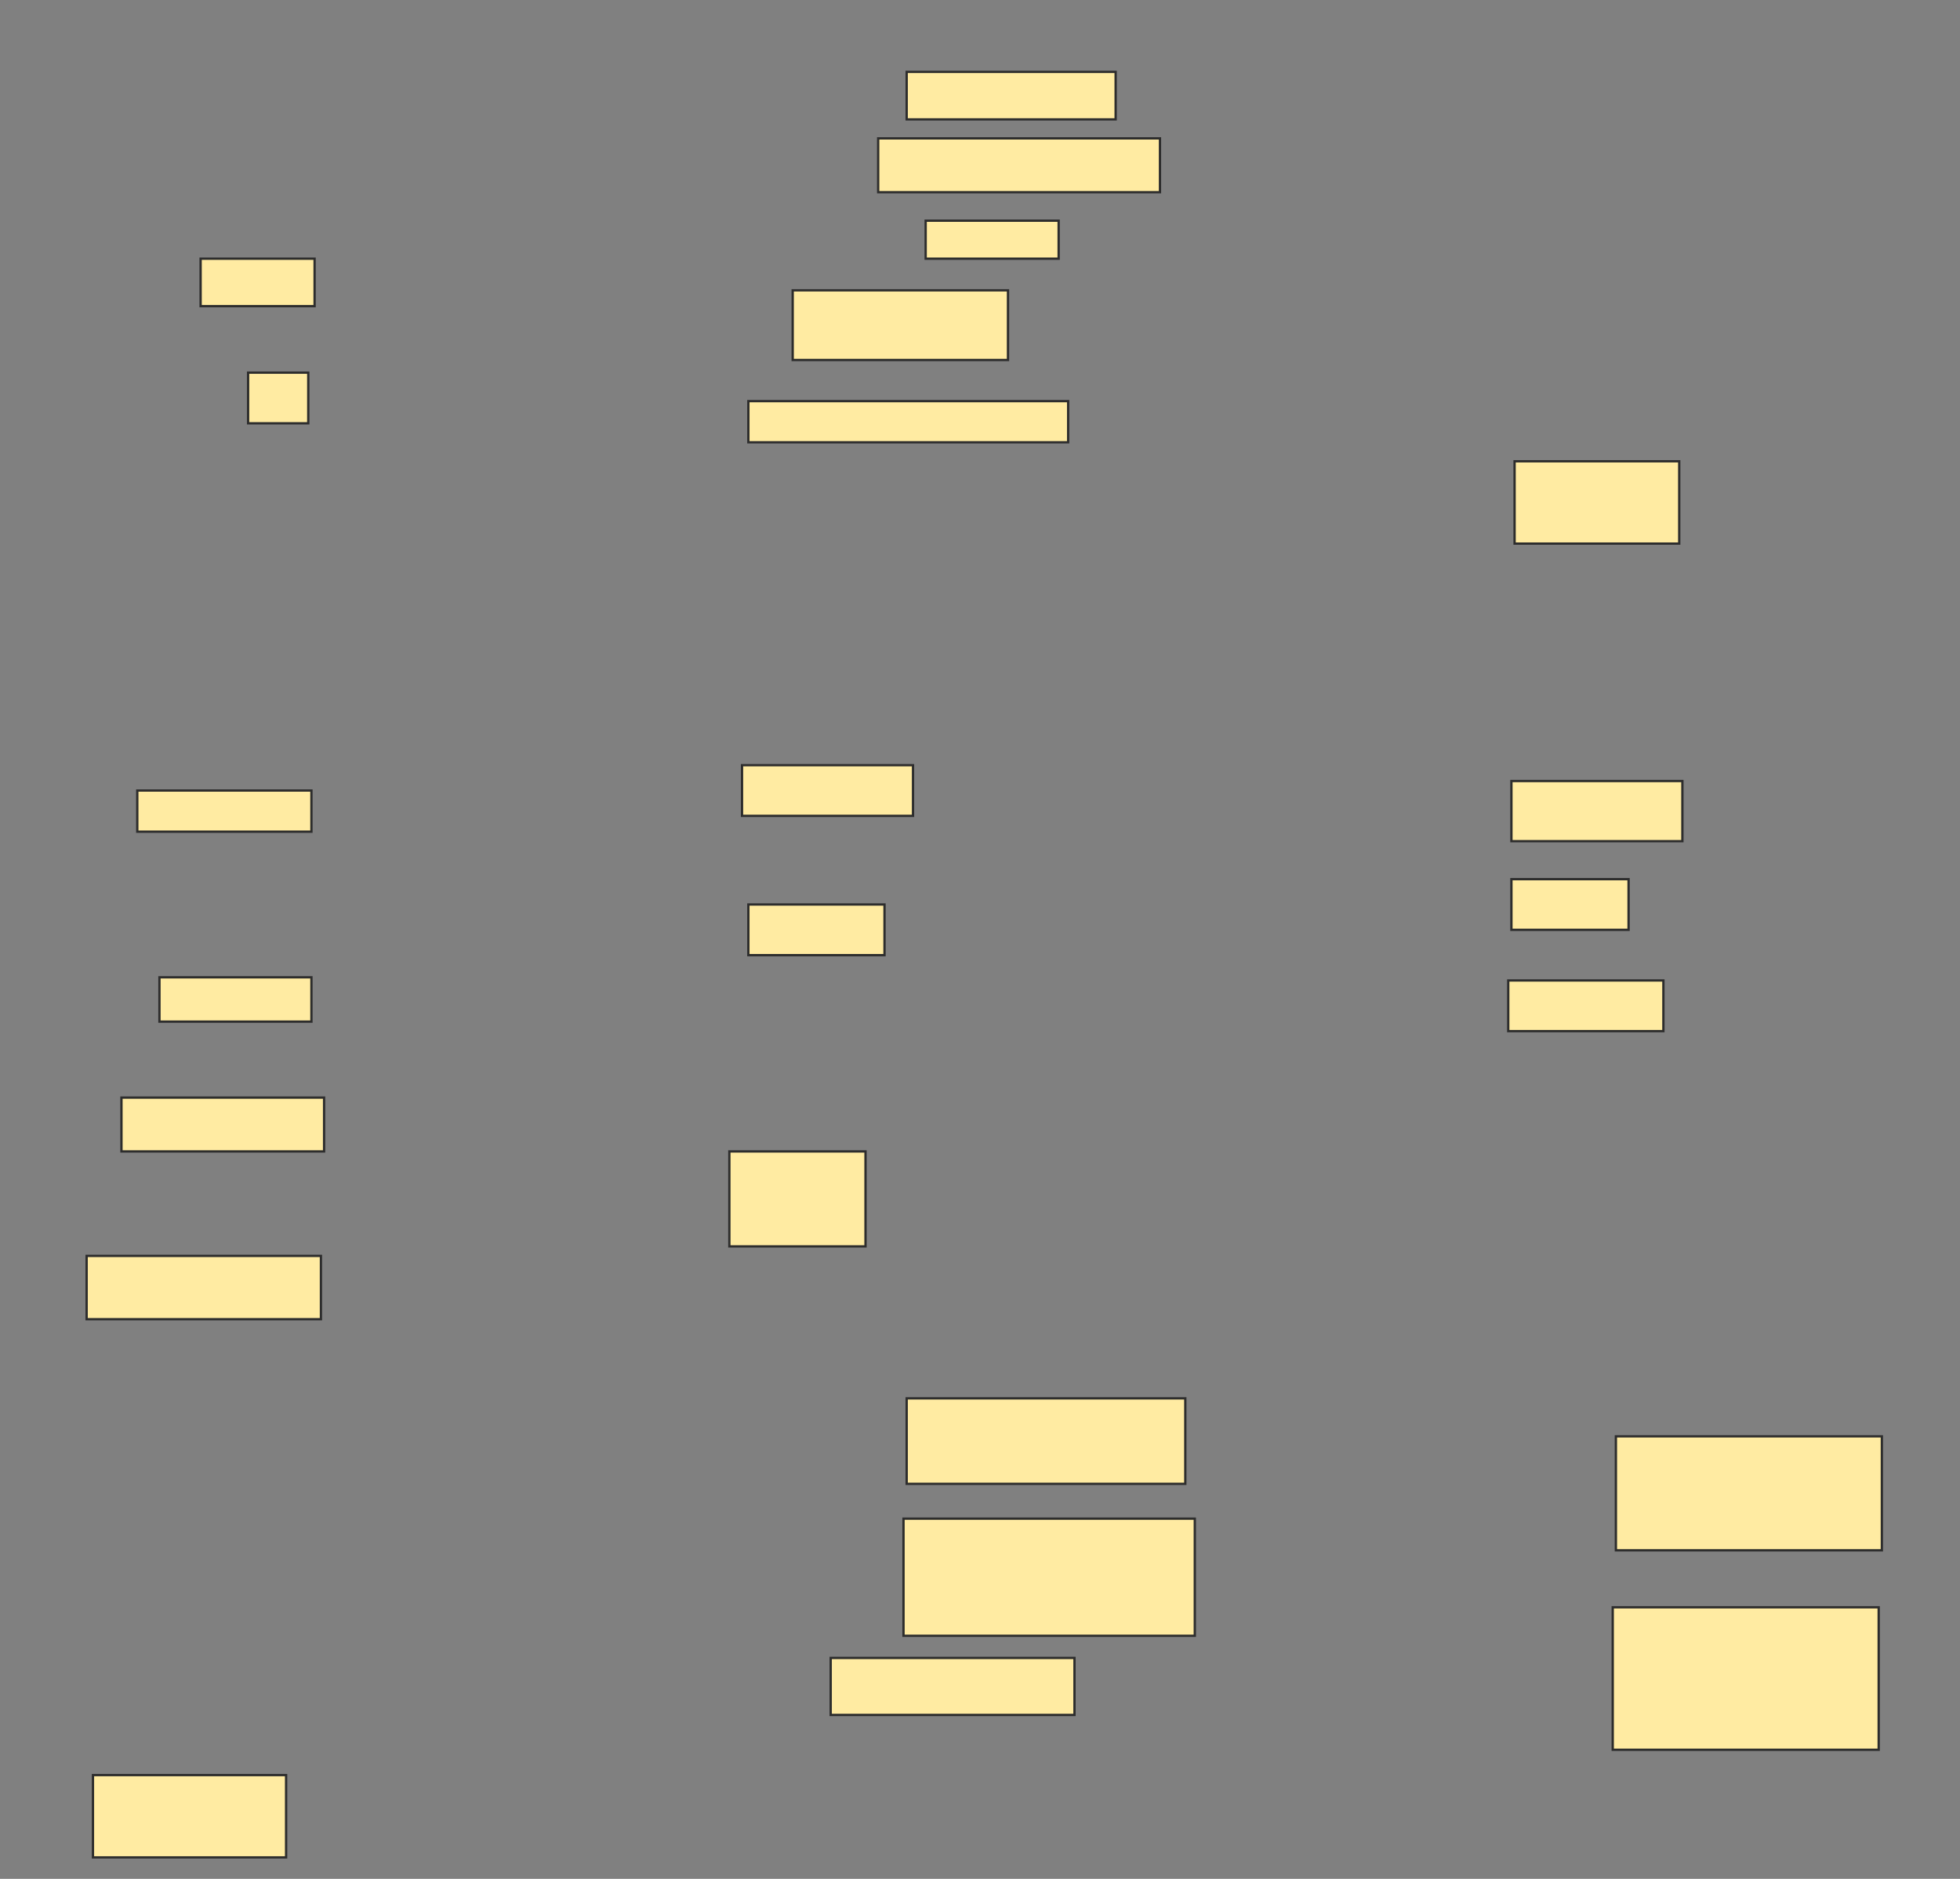 <svg xmlns="http://www.w3.org/2000/svg" width="848" height="813">
 <rect width="100%" height="100%" fill="#808080" stroke="none"/>
 <!-- Created with Image Occlusion Enhanced -->
 <g>
  <title>Labels</title>
 </g>
 <g>
  <title>Masks</title>
  
  <rect id="13e1530db14943588aa38334f3e79033-ao-2" height="21.918" width="26.027" y="161.247" x="107.343" stroke="#2D2D2D" fill="#FFEBA2"/>
  <rect id="13e1530db14943588aa38334f3e79033-ao-3" height="20.548" width="49.315" y="111.932" x="86.795" stroke="#2D2D2D" fill="#FFEBA2"/>
  <rect id="13e1530db14943588aa38334f3e79033-ao-4" height="30.137" width="93.151" y="125.63" x="342.959" stroke="#2D2D2D" fill="#FFEBA2"/>
  <rect id="13e1530db14943588aa38334f3e79033-ao-5" height="17.808" width="138.356" y="173.575" x="323.781" stroke="#2D2D2D" fill="#FFEBA2"/>
  <rect id="13e1530db14943588aa38334f3e79033-ao-6" height="21.918" width="73.973" y="331.11" x="321.041" stroke="#2D2D2D" fill="#FFEBA2"/>
  <rect id="13e1530db14943588aa38334f3e79033-ao-7" height="21.918" width="58.904" y="391.384" x="323.781" stroke="#2D2D2D" fill="#FFEBA2"/>
  <rect id="13e1530db14943588aa38334f3e79033-ao-8" height="17.808" width="75.342" y="342.069" x="59.397" stroke="#2D2D2D" fill="#FFEBA2"/>
  <rect id="13e1530db14943588aa38334f3e79033-ao-9" height="19.178" width="65.753" y="422.89" x="68.986" stroke="#2D2D2D" fill="#FFEBA2"/>
  <rect id="13e1530db14943588aa38334f3e79033-ao-10" height="23.288" width="87.671" y="474.945" x="52.548" stroke="#2D2D2D" fill="#FFEBA2"/>
  <rect id="13e1530db14943588aa38334f3e79033-ao-11" height="41.096" width="58.904" y="498.233" x="315.562" stroke="#2D2D2D" fill="#FFEBA2"/>
  <rect id="13e1530db14943588aa38334f3e79033-ao-12" height="27.397" width="101.37" y="543.438" x="37.479" stroke="#2D2D2D" fill="#FFEBA2"/>
  <rect id="13e1530db14943588aa38334f3e79033-ao-13" height="35.616" width="83.562" y="768.096" x="40.219" stroke="#2D2D2D" fill="#FFEBA2"/>
  <rect id="13e1530db14943588aa38334f3e79033-ao-14" height="20.548" width="90.411" y="31.11" x="392.274" stroke="#2D2D2D" fill="#FFEBA2"/>
  <rect id="13e1530db14943588aa38334f3e79033-ao-15" height="23.288" width="121.918" y="59.877" x="379.945" stroke="#2D2D2D" fill="#FFEBA2"/>
  <rect id="13e1530db14943588aa38334f3e79033-ao-16" height="16.438" width="57.534" y="95.493" x="400.493" stroke="#2D2D2D" fill="#FFEBA2"/>
  <rect id="13e1530db14943588aa38334f3e79033-ao-17" height="35.616" width="71.233" y="199.603" x="655.288" stroke="#2D2D2D" fill="#FFEBA2"/>
  <rect id="13e1530db14943588aa38334f3e79033-ao-18" height="26.027" width="73.973" y="337.959" x="653.918" stroke="#2D2D2D" fill="#FFEBA2"/>
  <rect id="13e1530db14943588aa38334f3e79033-ao-19" height="21.918" width="50.685" y="380.425" x="653.918" stroke="#2D2D2D" fill="#FFEBA2"/>
  <rect id="13e1530db14943588aa38334f3e79033-ao-20" height="21.918" width="67.123" y="424.26" x="652.548" stroke="#2D2D2D" fill="#FFEBA2"/>
  <rect id="13e1530db14943588aa38334f3e79033-ao-21" height="24.658" width="105.479" y="717.411" x="359.397" stroke="#2D2D2D" fill="#FFEBA2"/>
  <rect id="13e1530db14943588aa38334f3e79033-ao-22" height="49.315" width="115.069" y="621.521" x="699.123" stroke="#2D2D2D" fill="#FFEBA2"/>
  <rect id="13e1530db14943588aa38334f3e79033-ao-23" height="61.644" width="115.069" y="695.493" x="697.753" stroke="#2D2D2D" fill="#FFEBA2"/>
  <rect id="13e1530db14943588aa38334f3e79033-ao-24" height="36.986" width="120.548" y="605.082" x="392.274" stroke="#2D2D2D" fill="#FFEBA2"/>
  <rect id="13e1530db14943588aa38334f3e79033-ao-25" height="50.685" width="126.027" y="657.137" x="390.904" stroke="#2D2D2D" fill="#FFEBA2"/>
 </g>
</svg>